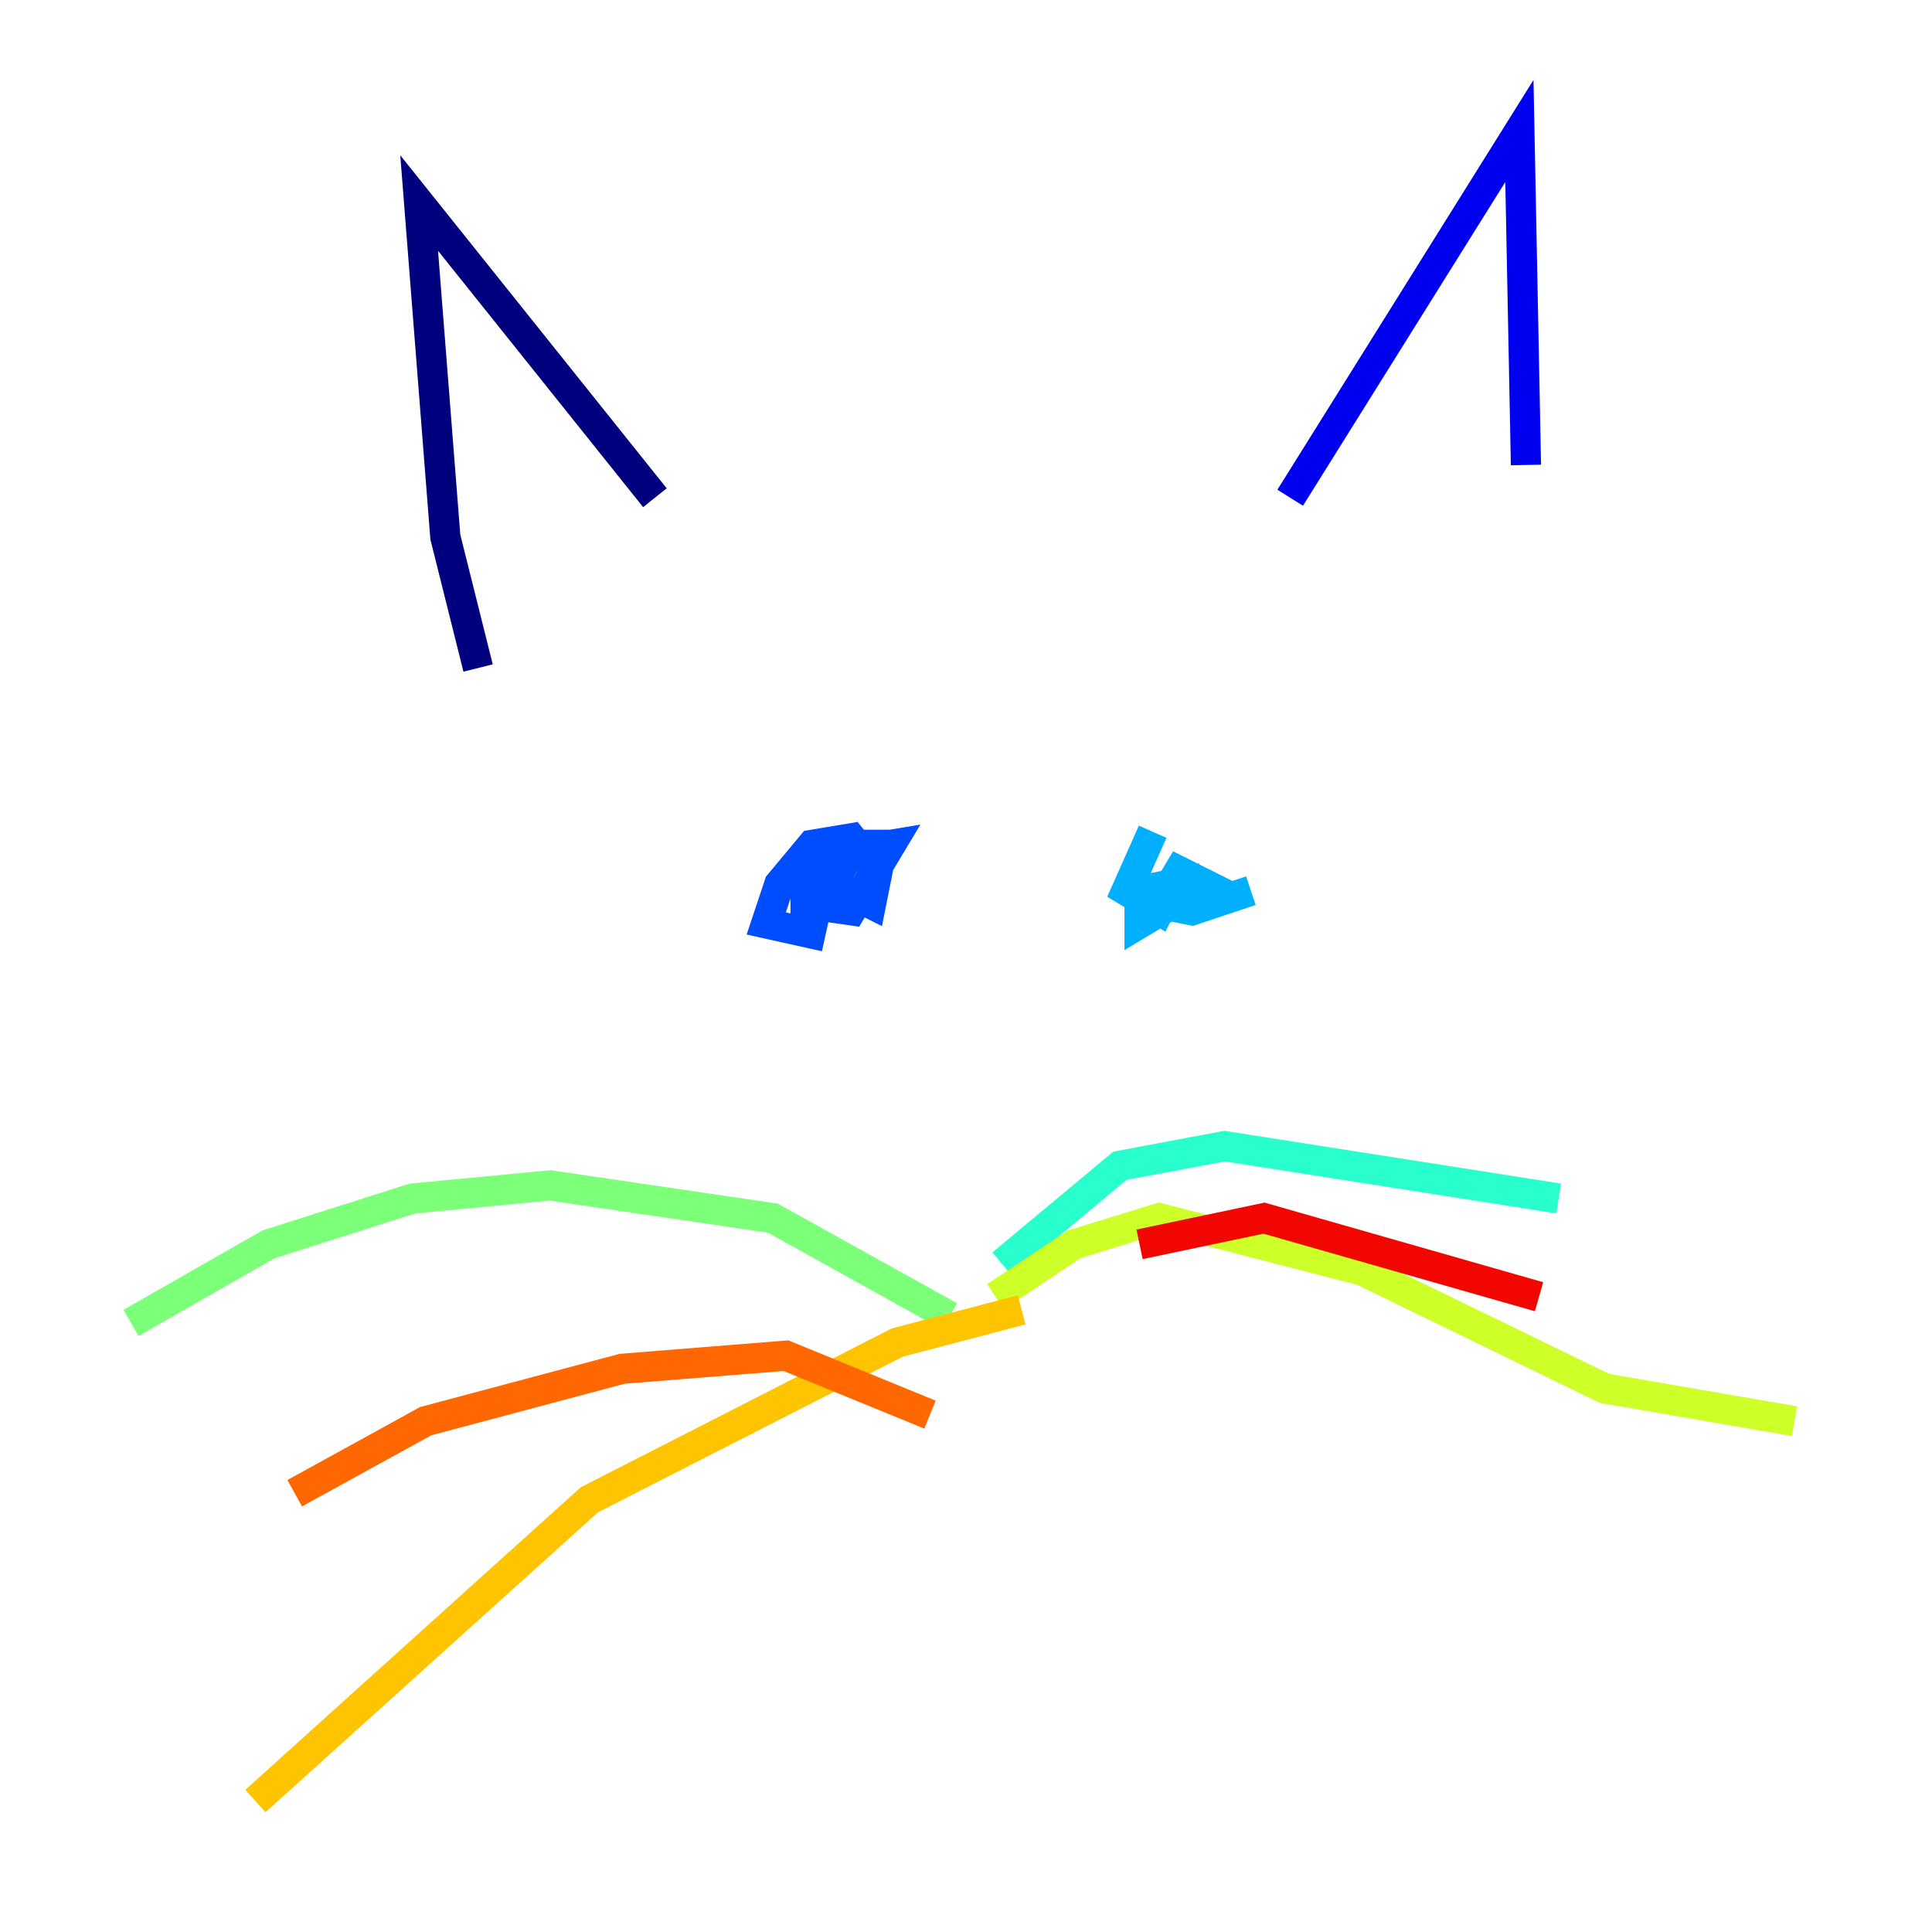 <?xml version="1.0" encoding="utf-8" ?>
<svg baseProfile="tiny" height="128" version="1.2" viewBox="0,0,128,128" width="128" xmlns="http://www.w3.org/2000/svg" xmlns:ev="http://www.w3.org/2001/xml-events" xmlns:xlink="http://www.w3.org/1999/xlink"><defs /><polyline fill="none" points="31.675,44.258 29.505,35.58 27.77,13.451 43.39,32.976" stroke="#00007f" stroke-width="2" /><polyline fill="none" points="85.478,32.976 100.664,8.678 101.098,30.807" stroke="#0000f1" stroke-width="2" /><polyline fill="none" points="53.37,58.576 55.539,59.878 57.709,58.576 58.142,55.973 55.539,55.973 53.37,57.709 53.37,59.878 56.407,60.312 59.01,55.973 56.407,56.407 55.105,58.576 57.709,59.878 58.142,57.709 56.407,55.539 53.803,55.973 51.634,58.576 50.766,61.18 54.671,62.047" stroke="#004cff" stroke-width="2" /><polyline fill="none" points="76.366,55.105 74.63,59.01 76.8,60.312 77.668,58.576 75.498,59.01 75.498,61.18 79.837,58.576 78.102,57.709 76.8,59.878 78.969,60.312 82.875,59.01" stroke="#00b0ff" stroke-width="2" /><polyline fill="none" points="66.386,83.742 74.197,77.234 81.139,75.932 103.268,79.403" stroke="#29ffcd" stroke-width="2" /><polyline fill="none" points="62.915,87.214 51.2,80.705 36.447,78.536 27.336,79.403 17.79,82.441 8.678,87.647" stroke="#7cff79" stroke-width="2" /><polyline fill="none" points="65.953,85.912 71.159,82.441 76.8,80.705 90.251,84.176 106.305,91.986 118.888,94.156" stroke="#cdff29" stroke-width="2" /><polyline fill="none" points="67.688,86.78 59.444,88.949 39.051,99.363 16.922,119.322" stroke="#ffc400" stroke-width="2" /><polyline fill="none" points="61.614,93.722 52.068,89.817 41.22,90.685 28.203,94.156 19.525,98.929" stroke="#ff6700" stroke-width="2" /><polyline fill="none" points="75.498,82.441 83.742,80.705 101.966,85.912" stroke="#f10700" stroke-width="2" /><polyline fill="none" points="47.295,43.39 47.295,43.39" stroke="#7f0000" stroke-width="2" /></svg>